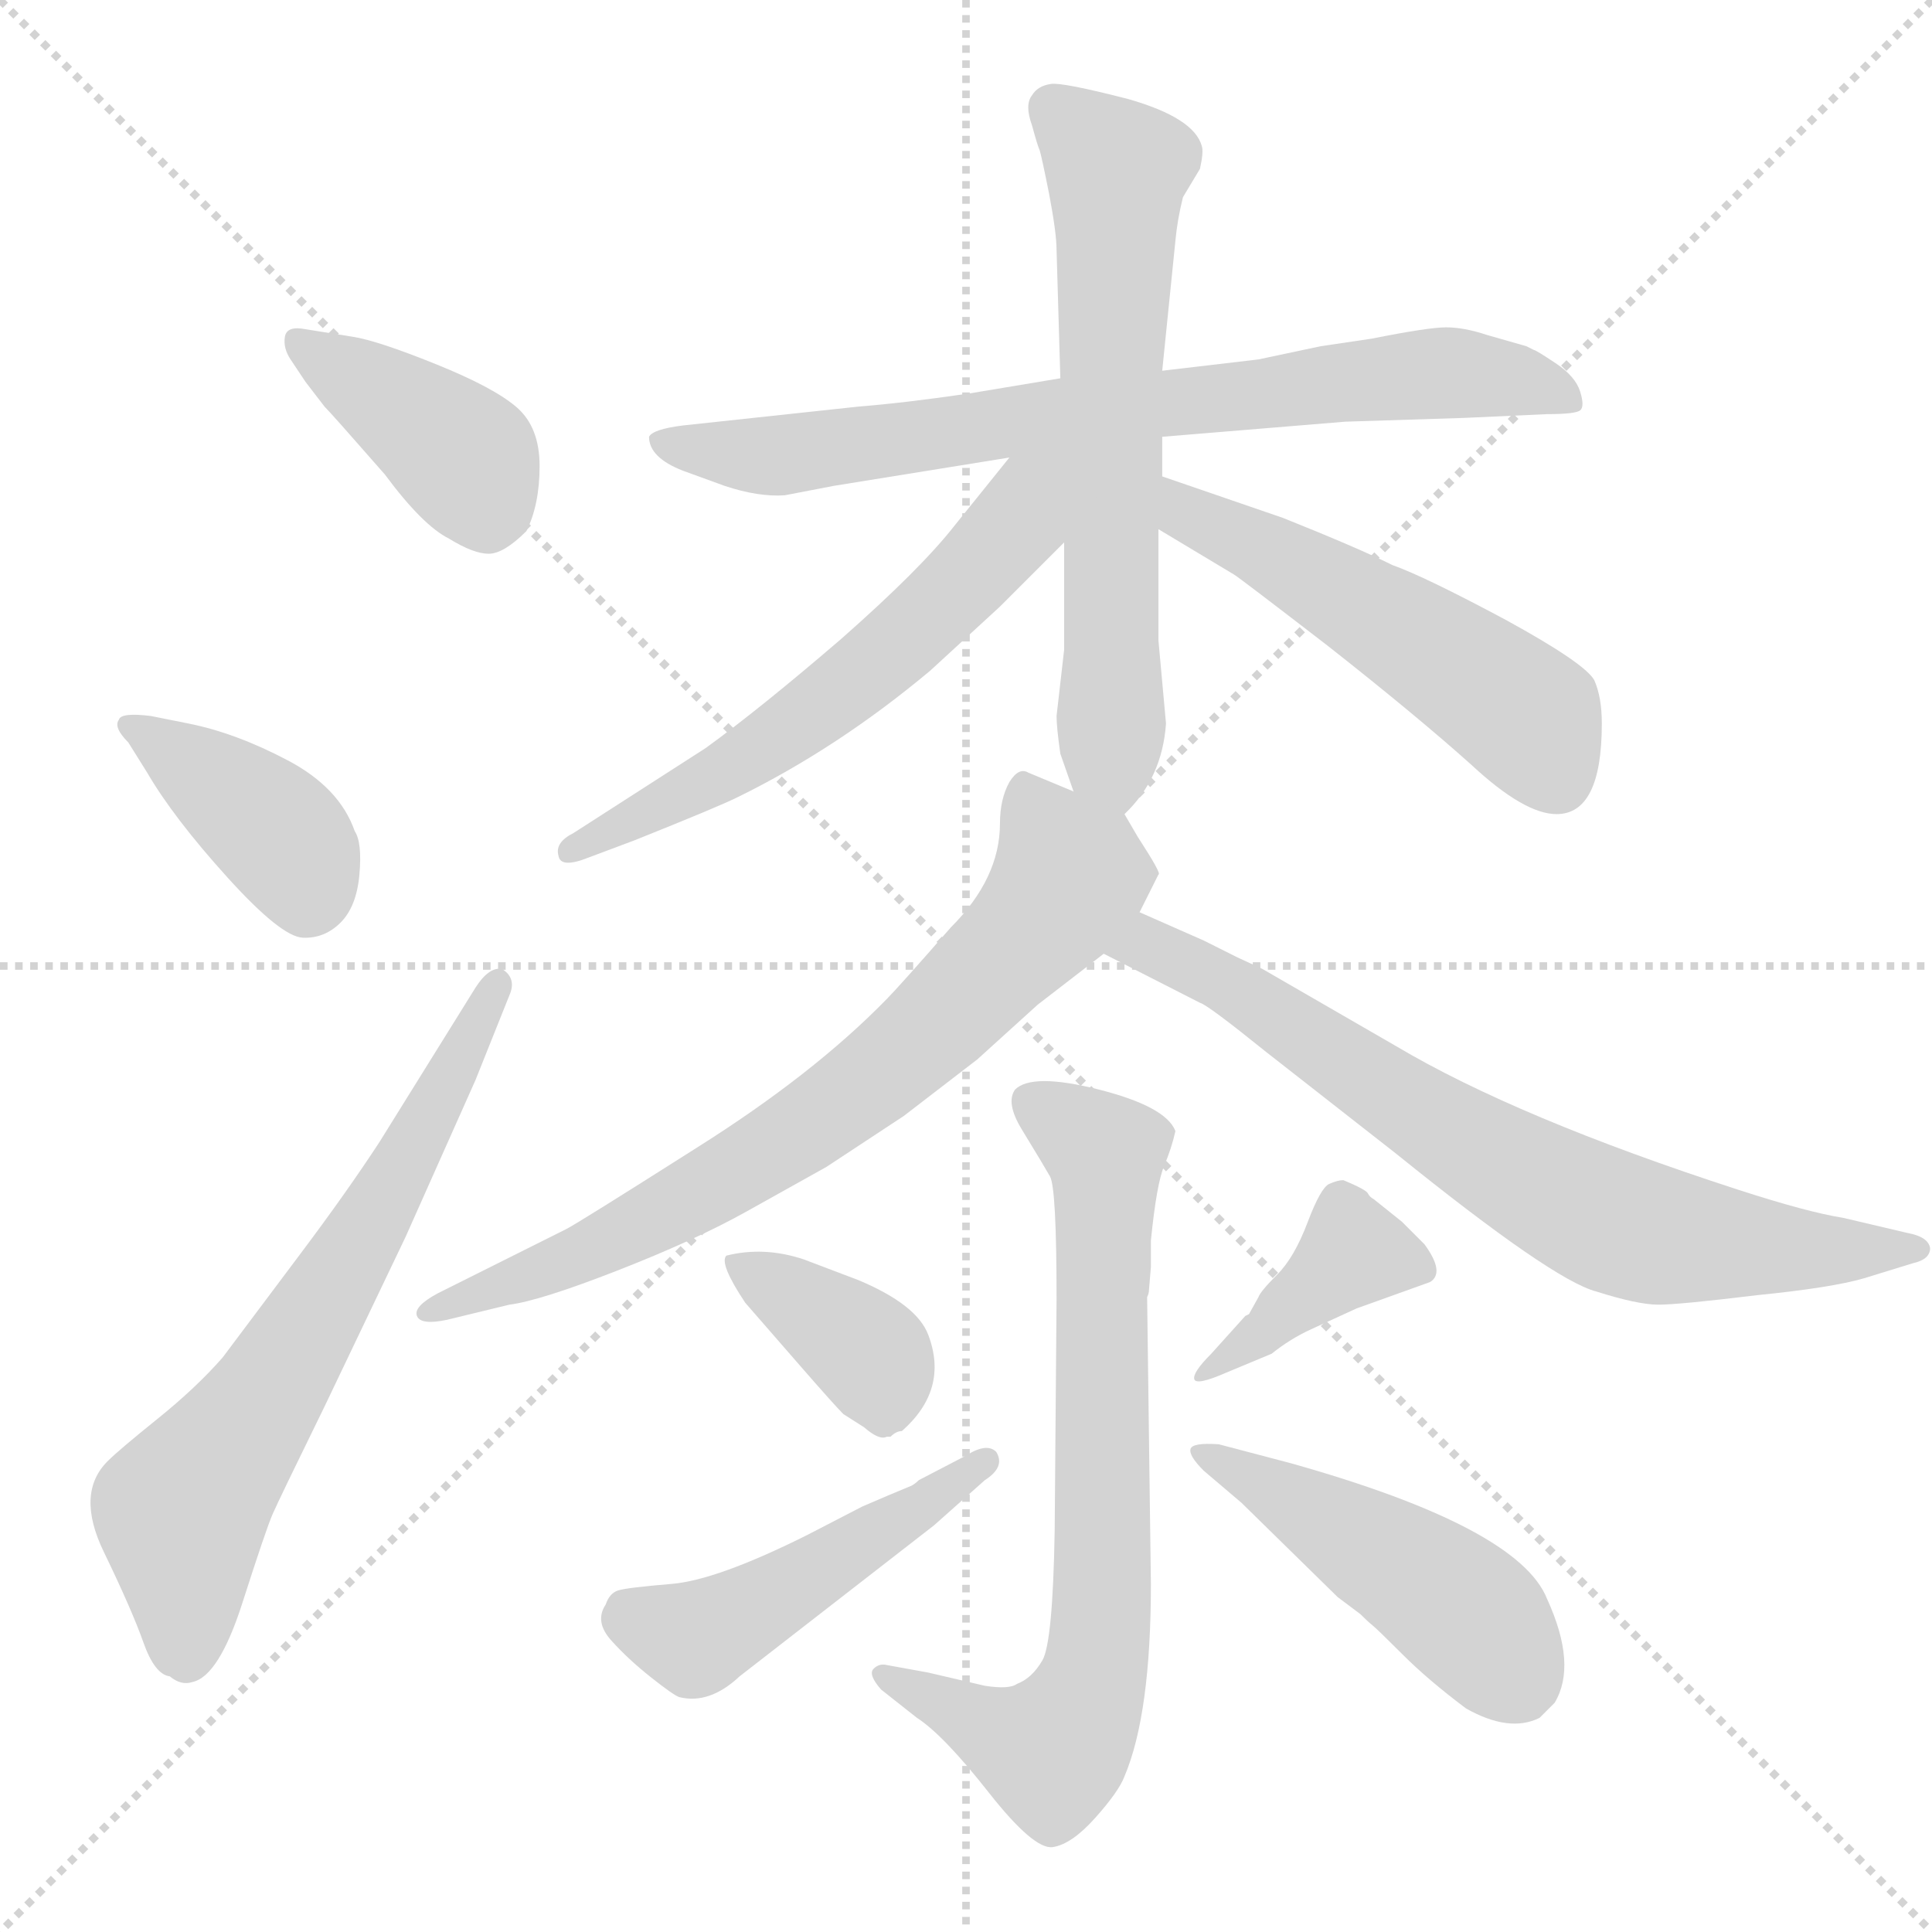 <svg xmlns="http://www.w3.org/2000/svg" version="1.1" viewBox="0 0 1024 1024">
  <g stroke="lightgray" stroke-dasharray="1,1" stroke-width="1" transform="scale(4, 4)">
    <line x1="0" y1="0" x2="256" y2="256" />
    <line x1="256" y1="0" x2="0" y2="256" />
    <line x1="128" y1="0" x2="128" y2="256" />
    <line x1="0" y1="128" x2="256" y2="128" />
  </g>
  <g transform="scale(1.0, -1.0) translate(0.0, -823.50)">
    <style type="text/css">
      
        @keyframes keyframes0 {
          from {
            stroke: blue;
            stroke-dashoffset: 397;
            stroke-width: 128;
          }
          56% {
            animation-timing-function: step-end;
            stroke: blue;
            stroke-dashoffset: 0;
            stroke-width: 128;
          }
          to {
            stroke: black;
            stroke-width: 1024;
          }
        }
        #make-me-a-hanzi-animation-0 {
          animation: keyframes0 0.573s both;
          animation-delay: 0s;
          animation-timing-function: linear;
        }
      
        @keyframes keyframes1 {
          from {
            stroke: blue;
            stroke-dashoffset: 391;
            stroke-width: 128;
          }
          56% {
            animation-timing-function: step-end;
            stroke: blue;
            stroke-dashoffset: 0;
            stroke-width: 128;
          }
          to {
            stroke: black;
            stroke-width: 1024;
          }
        }
        #make-me-a-hanzi-animation-1 {
          animation: keyframes1 0.568s both;
          animation-delay: 0.573s;
          animation-timing-function: linear;
        }
      
        @keyframes keyframes2 {
          from {
            stroke: blue;
            stroke-dashoffset: 659;
            stroke-width: 128;
          }
          68% {
            animation-timing-function: step-end;
            stroke: blue;
            stroke-dashoffset: 0;
            stroke-width: 128;
          }
          to {
            stroke: black;
            stroke-width: 1024;
          }
        }
        #make-me-a-hanzi-animation-2 {
          animation: keyframes2 0.786s both;
          animation-delay: 1.141s;
          animation-timing-function: linear;
        }
      
        @keyframes keyframes3 {
          from {
            stroke: blue;
            stroke-dashoffset: 744;
            stroke-width: 128;
          }
          71% {
            animation-timing-function: step-end;
            stroke: blue;
            stroke-dashoffset: 0;
            stroke-width: 128;
          }
          to {
            stroke: black;
            stroke-width: 1024;
          }
        }
        #make-me-a-hanzi-animation-3 {
          animation: keyframes3 0.855s both;
          animation-delay: 1.928s;
          animation-timing-function: linear;
        }
      
        @keyframes keyframes4 {
          from {
            stroke: blue;
            stroke-dashoffset: 634;
            stroke-width: 128;
          }
          67% {
            animation-timing-function: step-end;
            stroke: blue;
            stroke-dashoffset: 0;
            stroke-width: 128;
          }
          to {
            stroke: black;
            stroke-width: 1024;
          }
        }
        #make-me-a-hanzi-animation-4 {
          animation: keyframes4 0.766s both;
          animation-delay: 2.783s;
          animation-timing-function: linear;
        }
      
        @keyframes keyframes5 {
          from {
            stroke: blue;
            stroke-dashoffset: 589;
            stroke-width: 128;
          }
          66% {
            animation-timing-function: step-end;
            stroke: blue;
            stroke-dashoffset: 0;
            stroke-width: 128;
          }
          to {
            stroke: black;
            stroke-width: 1024;
          }
        }
        #make-me-a-hanzi-animation-5 {
          animation: keyframes5 0.729s both;
          animation-delay: 3.549s;
          animation-timing-function: linear;
        }
      
        @keyframes keyframes6 {
          from {
            stroke: blue;
            stroke-dashoffset: 517;
            stroke-width: 128;
          }
          63% {
            animation-timing-function: step-end;
            stroke: blue;
            stroke-dashoffset: 0;
            stroke-width: 128;
          }
          to {
            stroke: black;
            stroke-width: 1024;
          }
        }
        #make-me-a-hanzi-animation-6 {
          animation: keyframes6 0.671s both;
          animation-delay: 4.278s;
          animation-timing-function: linear;
        }
      
        @keyframes keyframes7 {
          from {
            stroke: blue;
            stroke-dashoffset: 722;
            stroke-width: 128;
          }
          70% {
            animation-timing-function: step-end;
            stroke: blue;
            stroke-dashoffset: 0;
            stroke-width: 128;
          }
          to {
            stroke: black;
            stroke-width: 1024;
          }
        }
        #make-me-a-hanzi-animation-7 {
          animation: keyframes7 0.838s both;
          animation-delay: 4.949s;
          animation-timing-function: linear;
        }
      
        @keyframes keyframes8 {
          from {
            stroke: blue;
            stroke-dashoffset: 719;
            stroke-width: 128;
          }
          70% {
            animation-timing-function: step-end;
            stroke: blue;
            stroke-dashoffset: 0;
            stroke-width: 128;
          }
          to {
            stroke: black;
            stroke-width: 1024;
          }
        }
        #make-me-a-hanzi-animation-8 {
          animation: keyframes8 0.835s both;
          animation-delay: 5.787s;
          animation-timing-function: linear;
        }
      
        @keyframes keyframes9 {
          from {
            stroke: blue;
            stroke-dashoffset: 726;
            stroke-width: 128;
          }
          70% {
            animation-timing-function: step-end;
            stroke: blue;
            stroke-dashoffset: 0;
            stroke-width: 128;
          }
          to {
            stroke: black;
            stroke-width: 1024;
          }
        }
        #make-me-a-hanzi-animation-9 {
          animation: keyframes9 0.841s both;
          animation-delay: 6.622s;
          animation-timing-function: linear;
        }
      
        @keyframes keyframes10 {
          from {
            stroke: blue;
            stroke-dashoffset: 376;
            stroke-width: 128;
          }
          55% {
            animation-timing-function: step-end;
            stroke: blue;
            stroke-dashoffset: 0;
            stroke-width: 128;
          }
          to {
            stroke: black;
            stroke-width: 1024;
          }
        }
        #make-me-a-hanzi-animation-10 {
          animation: keyframes10 0.556s both;
          animation-delay: 7.463s;
          animation-timing-function: linear;
        }
      
        @keyframes keyframes11 {
          from {
            stroke: blue;
            stroke-dashoffset: 473;
            stroke-width: 128;
          }
          61% {
            animation-timing-function: step-end;
            stroke: blue;
            stroke-dashoffset: 0;
            stroke-width: 128;
          }
          to {
            stroke: black;
            stroke-width: 1024;
          }
        }
        #make-me-a-hanzi-animation-11 {
          animation: keyframes11 0.635s both;
          animation-delay: 8.019s;
          animation-timing-function: linear;
        }
      
        @keyframes keyframes12 {
          from {
            stroke: blue;
            stroke-dashoffset: 392;
            stroke-width: 128;
          }
          56% {
            animation-timing-function: step-end;
            stroke: blue;
            stroke-dashoffset: 0;
            stroke-width: 128;
          }
          to {
            stroke: black;
            stroke-width: 1024;
          }
        }
        #make-me-a-hanzi-animation-12 {
          animation: keyframes12 0.569s both;
          animation-delay: 8.653s;
          animation-timing-function: linear;
        }
      
        @keyframes keyframes13 {
          from {
            stroke: blue;
            stroke-dashoffset: 464;
            stroke-width: 128;
          }
          60% {
            animation-timing-function: step-end;
            stroke: blue;
            stroke-dashoffset: 0;
            stroke-width: 128;
          }
          to {
            stroke: black;
            stroke-width: 1024;
          }
        }
        #make-me-a-hanzi-animation-13 {
          animation: keyframes13 0.628s both;
          animation-delay: 9.222s;
          animation-timing-function: linear;
        }
      
    </style>
    
      <path d="M 162 649 Q 152 651 151 645 Q 150 639 154 633 L 162 621 L 172 608 Q 176 604 204 572 Q 224 545 238 538 Q 251 530 259 530 Q 267 530 279 542 Q 286 556 286 576.5 Q 286 597 274 607.5 Q 262 618 231 630.5 Q 200 643 187 645 L 162 649 Z" fill="lightgray" />
    
      <path d="M 80 444 Q 64 446 63 442 Q 60 438 68 430 L 78 414 Q 92 390 120.5 358.5 Q 149 327 160.5 326.5 Q 172 326 180.5 334.5 Q 189 343 190.5 360 Q 192 377 188 383 Q 180 406 152.5 420.5 Q 125 435 100 440 L 80 444 Z" fill="lightgray" />
    
      <path d="M 201 218 Q 184 192 160 160 L 118 104 Q 104 88 83.5 71.5 Q 63 55 57 49 Q 40 32 55 1 Q 70 -30 76 -47 Q 82 -64 90 -65 Q 96 -70 102 -68 Q 116 -65 128.5 -26 Q 141 13 144.5 21 Q 148 29 172 78 L 215 168 L 252 251 L 270 296 Q 274 305 266 310 Q 259 311 252 300 L 201 218 Z" fill="lightgray" />
    
      <path d="M 616 592 L 713 600 Q 775 602 776 602 L 820 604 Q 835 604 837.5 606 Q 840 608 837.5 616 Q 835 624 824.5 631 Q 814 638 813 638 L 809 640 L 788 646 Q 776 650 766.5 650 Q 757 650 727 644 L 700 640 L 667 633 L 616 627 L 562 623 L 514 615 Q 480 610 455 608 L 362 598 Q 346 596 344 592 Q 344 581 362 574 L 384 566 Q 402 560 416 561 L 442 566 L 535 581 L 616 592 Z" fill="lightgray" />
    
      <path d="M 616 571 L 616 592 L 616 627 L 623 696 Q 624 707 627 719 L 636 734 Q 638 743 637 746 Q 633 761 598 771 Q 563 780 557 779 Q 550 778 547 773 Q 543 768 547 757 Q 550 746 551 744 Q 552 741 556 721 Q 560 700 560 691 L 562 623 L 564 536 L 564 479 L 560 444 Q 560 438 562 424 L 569 404 C 579 376 580 373 596 392 Q 616 411 618 440 L 614 484 L 614 543 L 616 571 Z" fill="lightgray" />
    
      <path d="M 535 581 L 506 545 Q 488 522 446 485 Q 403 448 374 427 L 304 382 Q 294 377 296 370 Q 297 363 312 369 L 336 378 Q 381 396 391 401 Q 444 427 493 468 L 530 502 L 564 536 C 612 584 560 612 535 581 Z" fill="lightgray" />
    
      <path d="M 849 440 Q 849 454 845 463 Q 840 472 798 495 Q 755 518 738 524 Q 720 533 680 549 L 616 571 C 588 581 588 558 614 543 L 654 519 Q 656 518 704 481 Q 751 444 780 418 Q 808 392 825 392 Q 849 392 849 440 Z" fill="lightgray" />
    
      <path d="M 569 404 L 545 414 Q 540 417 535 409 Q 530 400 530 387 Q 530 358 504 332 Q 476 300 470 294 Q 431 254 369 215 Q 306 175 300 172 L 232 138 Q 219 131 221 126 Q 223 121 237 124 L 270 132 Q 286 134 327 150 Q 368 166 395 181 L 438 205 L 479 232 L 518 262 L 550 291 L 585 318 L 604 340 L 614 360 Q 616 360 603 380 L 596 392 C 595 393 595 393 569 404 Z" fill="lightgray" />
    
      <path d="M 585 318 L 636 292 Q 640 291 671 266 L 740 212 Q 823 145 846 139 Q 868 132 879 132 Q 890 132 931 137 Q 971 141 988 146 L 1014 154 Q 1023 156 1023 162 Q 1022 168 1011 170 L 977 178 Q 958 181 921 193 Q 804 231 740 269 L 669 310 L 656 316 L 638 325 L 604 340 C 577 352 558 332 585 318 Z" fill="lightgray" />
    
      <path d="M 610 152 L 610 166 Q 613 196 617 205.5 Q 621 215 623 224 Q 618 237 582.5 246 Q 547 255 538 246 Q 533 239 541.5 225 Q 550 211 551.5 208.5 Q 553 206 556.5 200 Q 560 194 560 135 L 559 12 Q 558 -47 552.5 -56.5 Q 547 -66 539 -69 Q 535 -72 522 -70 L 492 -63 L 470 -59 Q 466 -58 463 -61 Q 460 -64 467 -72 L 486 -87 Q 500 -96 524 -126.5 Q 548 -157 558 -155.5 Q 568 -154 580.5 -140 Q 593 -126 596 -118 Q 610 -85 610 -16 L 608 136 Q 609 138 609 140 L 610 152 Z" fill="lightgray" />
    
      <path d="M 478 65 Q 503 87 492 116 Q 486 132 455 145 L 426 156 Q 405 163 385 158 Q 381 154 395 133 L 422 102 Q 442 79 447 74 L 458 67 Q 466 60 470 62 L 472 62 Q 475 65 478 65 Z" fill="lightgray" />
    
      <path d="M 487 39 Q 485 37 483 36 L 471 31 L 457 25 L 428 10 Q 380 -14 356 -16 Q 332 -18 327.5 -19.5 Q 323 -21 321 -27 Q 315 -36 324 -46 Q 333 -56 345 -65.5 Q 357 -75 360 -76 Q 376 -80 392 -65 L 495 15 L 522 39 Q 533 46 528 54 Q 523 59 512 52 L 487 39 Z" fill="lightgray" />
    
      <path d="M 712 198 Q 709 198 704.5 196 Q 700 194 693 175.5 Q 686 157 677 148 Q 668 139 667 136 L 662 127 L 660 126 L 642 106 Q 632 96 633 92.5 Q 634 89 650 96 L 674 106 Q 684 114 695 119 L 719 130 L 758 144 Q 766 149 755 164 L 743 176 L 728 188 Q 726 189 725 191 Q 724 193 712 198 Z" fill="lightgray" />
    
      <path d="M 658 27 L 709 -23 L 721 -32 Q 725 -36 727.5 -38 Q 730 -40 743.5 -53.5 Q 757 -67 777 -82 Q 800 -95 816 -87 L 824 -79 Q 836 -59 820 -24 Q 805 14 684 48 L 646 58 Q 632 59 631 55.5 Q 630 52 638 44 L 658 27 Z" fill="lightgray" />
    
    
      <clipPath id="make-me-a-hanzi-clip-0">
        <path d="M 162 649 Q 152 651 151 645 Q 150 639 154 633 L 162 621 L 172 608 Q 176 604 204 572 Q 224 545 238 538 Q 251 530 259 530 Q 267 530 279 542 Q 286 556 286 576.5 Q 286 597 274 607.5 Q 262 618 231 630.5 Q 200 643 187 645 L 162 649 Z" />
      </clipPath>
      <path clip-path="url(#make-me-a-hanzi-clip-0)" d="M 159 641 L 248 579 L 258 548" fill="none" id="make-me-a-hanzi-animation-0" stroke-dasharray="269 538" stroke-linecap="round" />
    
      <clipPath id="make-me-a-hanzi-clip-1">
        <path d="M 80 444 Q 64 446 63 442 Q 60 438 68 430 L 78 414 Q 92 390 120.5 358.5 Q 149 327 160.5 326.5 Q 172 326 180.5 334.5 Q 189 343 190.5 360 Q 192 377 188 383 Q 180 406 152.5 420.5 Q 125 435 100 440 L 80 444 Z" />
      </clipPath>
      <path clip-path="url(#make-me-a-hanzi-clip-1)" d="M 69 437 L 147 382 L 163 346" fill="none" id="make-me-a-hanzi-animation-1" stroke-dasharray="263 526" stroke-linecap="round" />
    
      <clipPath id="make-me-a-hanzi-clip-2">
        <path d="M 201 218 Q 184 192 160 160 L 118 104 Q 104 88 83.5 71.5 Q 63 55 57 49 Q 40 32 55 1 Q 70 -30 76 -47 Q 82 -64 90 -65 Q 96 -70 102 -68 Q 116 -65 128.5 -26 Q 141 13 144.5 21 Q 148 29 172 78 L 215 168 L 252 251 L 270 296 Q 274 305 266 310 Q 259 311 252 300 L 201 218 Z" />
      </clipPath>
      <path clip-path="url(#make-me-a-hanzi-clip-2)" d="M 99 -54 L 96 22 L 172 133 L 265 302" fill="none" id="make-me-a-hanzi-animation-2" stroke-dasharray="531 1062" stroke-linecap="round" />
    
      <clipPath id="make-me-a-hanzi-clip-3">
        <path d="M 616 592 L 713 600 Q 775 602 776 602 L 820 604 Q 835 604 837.5 606 Q 840 608 837.5 616 Q 835 624 824.5 631 Q 814 638 813 638 L 809 640 L 788 646 Q 776 650 766.5 650 Q 757 650 727 644 L 700 640 L 667 633 L 616 627 L 562 623 L 514 615 Q 480 610 455 608 L 362 598 Q 346 596 344 592 Q 344 581 362 574 L 384 566 Q 402 560 416 561 L 442 566 L 535 581 L 616 592 Z" />
      </clipPath>
      <path clip-path="url(#make-me-a-hanzi-clip-3)" d="M 350 589 L 411 582 L 764 626 L 803 622 L 833 611" fill="none" id="make-me-a-hanzi-animation-3" stroke-dasharray="616 1232" stroke-linecap="round" />
    
      <clipPath id="make-me-a-hanzi-clip-4">
        <path d="M 616 571 L 616 592 L 616 627 L 623 696 Q 624 707 627 719 L 636 734 Q 638 743 637 746 Q 633 761 598 771 Q 563 780 557 779 Q 550 778 547 773 Q 543 768 547 757 Q 550 746 551 744 Q 552 741 556 721 Q 560 700 560 691 L 562 623 L 564 536 L 564 479 L 560 444 Q 560 438 562 424 L 569 404 C 579 376 580 373 596 392 Q 616 411 618 440 L 614 484 L 614 543 L 616 571 Z" />
      </clipPath>
      <path clip-path="url(#make-me-a-hanzi-clip-4)" d="M 557 767 L 592 733 L 588 529 L 593 404" fill="none" id="make-me-a-hanzi-animation-4" stroke-dasharray="506 1012" stroke-linecap="round" />
    
      <clipPath id="make-me-a-hanzi-clip-5">
        <path d="M 535 581 L 506 545 Q 488 522 446 485 Q 403 448 374 427 L 304 382 Q 294 377 296 370 Q 297 363 312 369 L 336 378 Q 381 396 391 401 Q 444 427 493 468 L 530 502 L 564 536 C 612 584 560 612 535 581 Z" />
      </clipPath>
      <path clip-path="url(#make-me-a-hanzi-clip-5)" d="M 557 579 L 534 540 L 462 470 L 360 400 L 302 374" fill="none" id="make-me-a-hanzi-animation-5" stroke-dasharray="461 922" stroke-linecap="round" />
    
      <clipPath id="make-me-a-hanzi-clip-6">
        <path d="M 849 440 Q 849 454 845 463 Q 840 472 798 495 Q 755 518 738 524 Q 720 533 680 549 L 616 571 C 588 581 588 558 614 543 L 654 519 Q 656 518 704 481 Q 751 444 780 418 Q 808 392 825 392 Q 849 392 849 440 Z" />
      </clipPath>
      <path clip-path="url(#make-me-a-hanzi-clip-6)" d="M 621 564 L 630 551 L 698 517 L 803 448 L 825 411" fill="none" id="make-me-a-hanzi-animation-6" stroke-dasharray="389 778" stroke-linecap="round" />
    
      <clipPath id="make-me-a-hanzi-clip-7">
        <path d="M 569 404 L 545 414 Q 540 417 535 409 Q 530 400 530 387 Q 530 358 504 332 Q 476 300 470 294 Q 431 254 369 215 Q 306 175 300 172 L 232 138 Q 219 131 221 126 Q 223 121 237 124 L 270 132 Q 286 134 327 150 Q 368 166 395 181 L 438 205 L 479 232 L 518 262 L 550 291 L 585 318 L 604 340 L 614 360 Q 616 360 603 380 L 596 392 C 595 393 595 393 569 404 Z" />
      </clipPath>
      <path clip-path="url(#make-me-a-hanzi-clip-7)" d="M 546 400 L 567 360 L 561 348 L 478 264 L 422 222 L 329 168 L 225 128" fill="none" id="make-me-a-hanzi-animation-7" stroke-dasharray="594 1188" stroke-linecap="round" />
    
      <clipPath id="make-me-a-hanzi-clip-8">
        <path d="M 585 318 L 636 292 Q 640 291 671 266 L 740 212 Q 823 145 846 139 Q 868 132 879 132 Q 890 132 931 137 Q 971 141 988 146 L 1014 154 Q 1023 156 1023 162 Q 1022 168 1011 170 L 977 178 Q 958 181 921 193 Q 804 231 740 269 L 669 310 L 656 316 L 638 325 L 604 340 C 577 352 558 332 585 318 Z" />
      </clipPath>
      <path clip-path="url(#make-me-a-hanzi-clip-8)" d="M 594 320 L 615 320 L 647 304 L 783 214 L 856 175 L 939 162 L 1015 162" fill="none" id="make-me-a-hanzi-animation-8" stroke-dasharray="591 1182" stroke-linecap="round" />
    
      <clipPath id="make-me-a-hanzi-clip-9">
        <path d="M 610 152 L 610 166 Q 613 196 617 205.5 Q 621 215 623 224 Q 618 237 582.5 246 Q 547 255 538 246 Q 533 239 541.5 225 Q 550 211 551.5 208.5 Q 553 206 556.5 200 Q 560 194 560 135 L 559 12 Q 558 -47 552.5 -56.5 Q 547 -66 539 -69 Q 535 -72 522 -70 L 492 -63 L 470 -59 Q 466 -58 463 -61 Q 460 -64 467 -72 L 486 -87 Q 500 -96 524 -126.5 Q 548 -157 558 -155.5 Q 568 -154 580.5 -140 Q 593 -126 596 -118 Q 610 -85 610 -16 L 608 136 Q 609 138 609 140 L 610 152 Z" />
      </clipPath>
      <path clip-path="url(#make-me-a-hanzi-clip-9)" d="M 546 240 L 586 212 L 585 -9 L 578 -72 L 558 -105 L 468 -65" fill="none" id="make-me-a-hanzi-animation-9" stroke-dasharray="598 1196" stroke-linecap="round" />
    
      <clipPath id="make-me-a-hanzi-clip-10">
        <path d="M 478 65 Q 503 87 492 116 Q 486 132 455 145 L 426 156 Q 405 163 385 158 Q 381 154 395 133 L 422 102 Q 442 79 447 74 L 458 67 Q 466 60 470 62 L 472 62 Q 475 65 478 65 Z" />
      </clipPath>
      <path clip-path="url(#make-me-a-hanzi-clip-10)" d="M 392 154 L 464 102 L 471 72" fill="none" id="make-me-a-hanzi-animation-10" stroke-dasharray="248 496" stroke-linecap="round" />
    
      <clipPath id="make-me-a-hanzi-clip-11">
        <path d="M 487 39 Q 485 37 483 36 L 471 31 L 457 25 L 428 10 Q 380 -14 356 -16 Q 332 -18 327.5 -19.5 Q 323 -21 321 -27 Q 315 -36 324 -46 Q 333 -56 345 -65.5 Q 357 -75 360 -76 Q 376 -80 392 -65 L 495 15 L 522 39 Q 533 46 528 54 Q 523 59 512 52 L 487 39 Z" />
      </clipPath>
      <path clip-path="url(#make-me-a-hanzi-clip-11)" d="M 333 -35 L 366 -44 L 380 -39 L 523 49" fill="none" id="make-me-a-hanzi-animation-11" stroke-dasharray="345 690" stroke-linecap="round" />
    
      <clipPath id="make-me-a-hanzi-clip-12">
        <path d="M 712 198 Q 709 198 704.5 196 Q 700 194 693 175.5 Q 686 157 677 148 Q 668 139 667 136 L 662 127 L 660 126 L 642 106 Q 632 96 633 92.5 Q 634 89 650 96 L 674 106 Q 684 114 695 119 L 719 130 L 758 144 Q 766 149 755 164 L 743 176 L 728 188 Q 726 189 725 191 Q 724 193 712 198 Z" />
      </clipPath>
      <path clip-path="url(#make-me-a-hanzi-clip-12)" d="M 748 153 L 717 160 L 636 94" fill="none" id="make-me-a-hanzi-animation-12" stroke-dasharray="264 528" stroke-linecap="round" />
    
      <clipPath id="make-me-a-hanzi-clip-13">
        <path d="M 658 27 L 709 -23 L 721 -32 Q 725 -36 727.5 -38 Q 730 -40 743.5 -53.5 Q 757 -67 777 -82 Q 800 -95 816 -87 L 824 -79 Q 836 -59 820 -24 Q 805 14 684 48 L 646 58 Q 632 59 631 55.5 Q 630 52 638 44 L 658 27 Z" />
      </clipPath>
      <path clip-path="url(#make-me-a-hanzi-clip-13)" d="M 639 53 L 756 -15 L 780 -34 L 805 -68" fill="none" id="make-me-a-hanzi-animation-13" stroke-dasharray="336 672" stroke-linecap="round" />
    
  </g>
</svg>